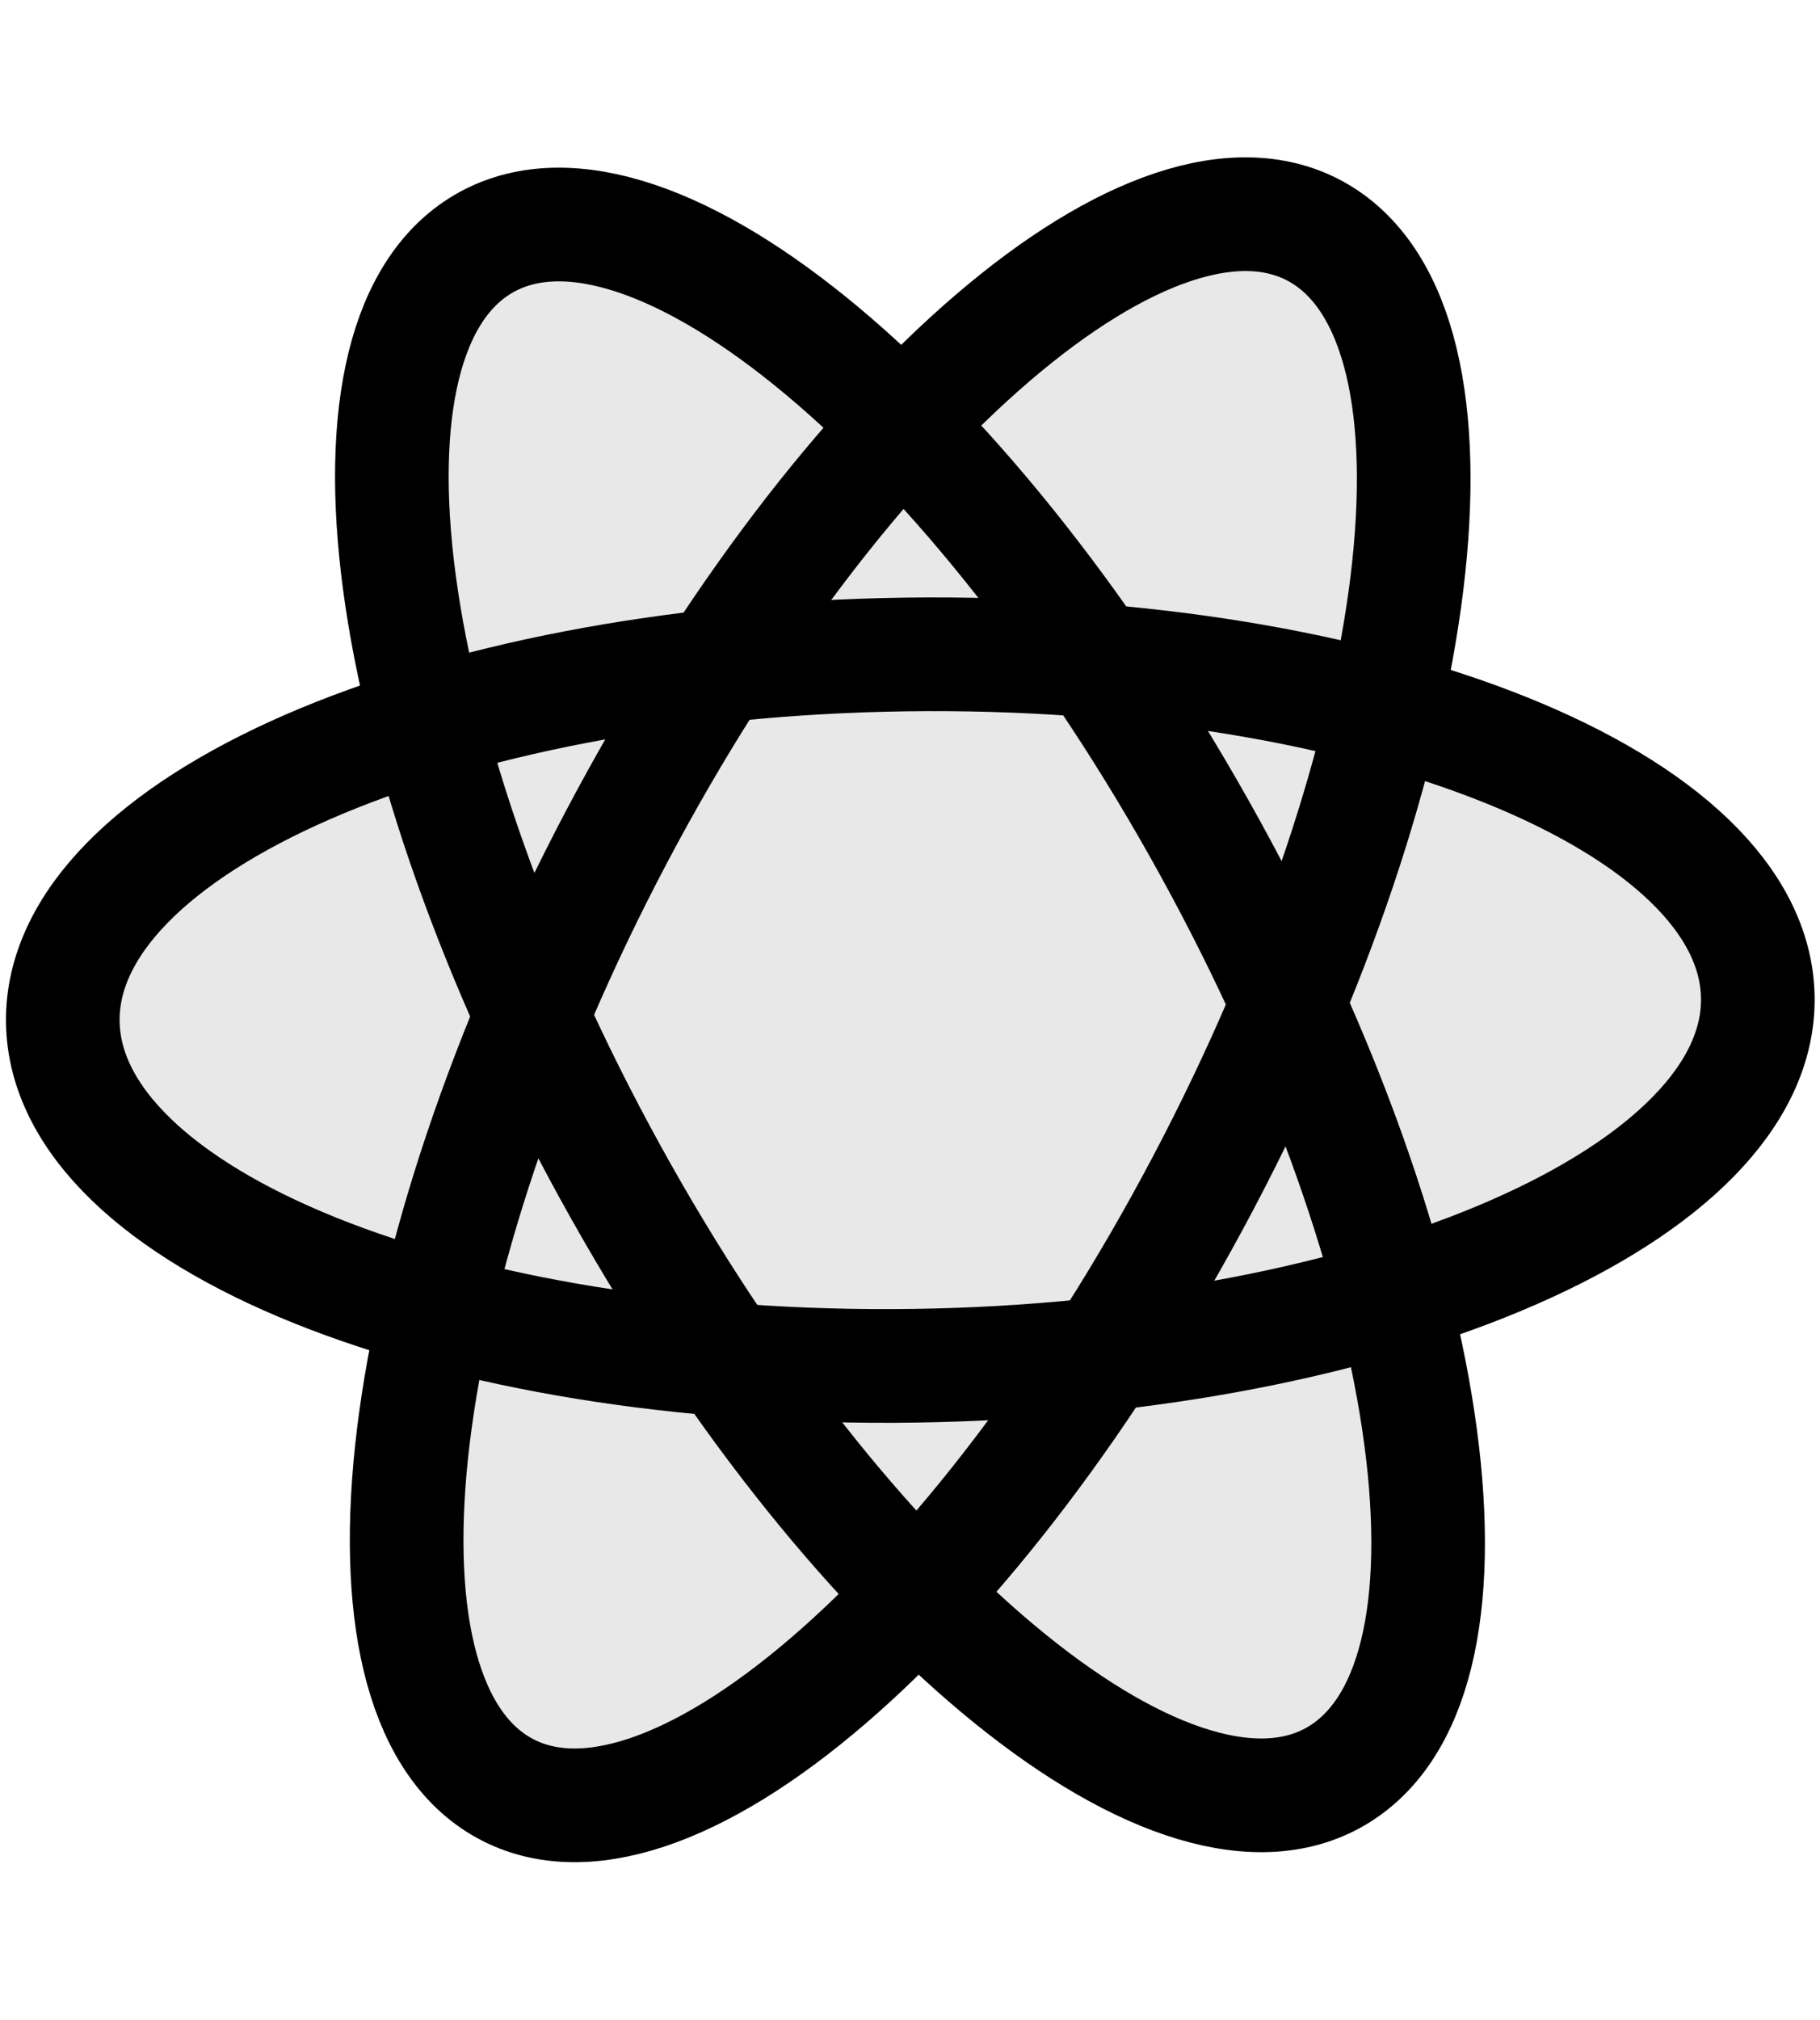 <svg xmlns="http://www.w3.org/2000/svg" width="16.018" height="17.764" viewBox="0 0 16.018 17.764">
  <g id="그룹_2836" data-name="그룹 2836" transform="translate(0.509 0.53)">
    <path id="합치기_11" data-name="합치기 11" d="M3.817,13.821c-.887-.52-1.05-2.142-.573-4.194C1.3,9.091.014,8.168,0,7.1S1.244,5.078,3.176,4.485C2.646,2.448,2.767.822,3.641.277S5.935.394,7.39,1.853C8.807.353,10.211-.35,11.1.17s1.05,2.142.573,4.193c1.947.537,3.23,1.46,3.244,2.525s-1.244,2.025-3.176,2.617c.53,2.037.409,3.663-.464,4.208S8.98,13.6,7.525,12.138a4.924,4.924,0,0,1-3.049,1.853A1.28,1.28,0,0,1,3.817,13.821Z" transform="translate(0.043 1.357)" fill="#e8e8e8"/>
    <g id="그룹_2340" data-name="그룹 2340" transform="translate(0 0)">
      <path id="패스_5298" data-name="패스 5298" d="M7.46,0c4.12,0,7.459,1.4,7.458,3.123s-3.342,3.13-7.462,3.133S0,4.856,0,3.128,3.34,0,7.46,0Z" transform="matrix(1, -0.014, 0.014, 1, 0, 5.331)" fill="none" stroke="#000" stroke-width="1"/>
      <path id="패스_5299" data-name="패스 5299" d="M7.717-.184c4.262-.1,7.684,1.157,7.643,2.812S11.832,5.706,7.57,5.808-.115,4.651-.074,3,3.455-.083,7.717-.184Z" transform="matrix(0.488, -0.873, 0.873, 0.488, 1.315, 13.651)" fill="none" stroke="#000" stroke-width="1"/>
      <path id="패스_5300" data-name="패스 5300" d="M3-.075C4.662-.116,5.923,3.3,5.82,7.56S4.289,15.3,2.631,15.344-.289,11.967-.186,7.709,1.345-.033,3-.075Z" transform="translate(1.173 3.235) rotate(-30.783)" fill="none" stroke="#000" stroke-width="1"/>
    </g>
  </g>
</svg>
